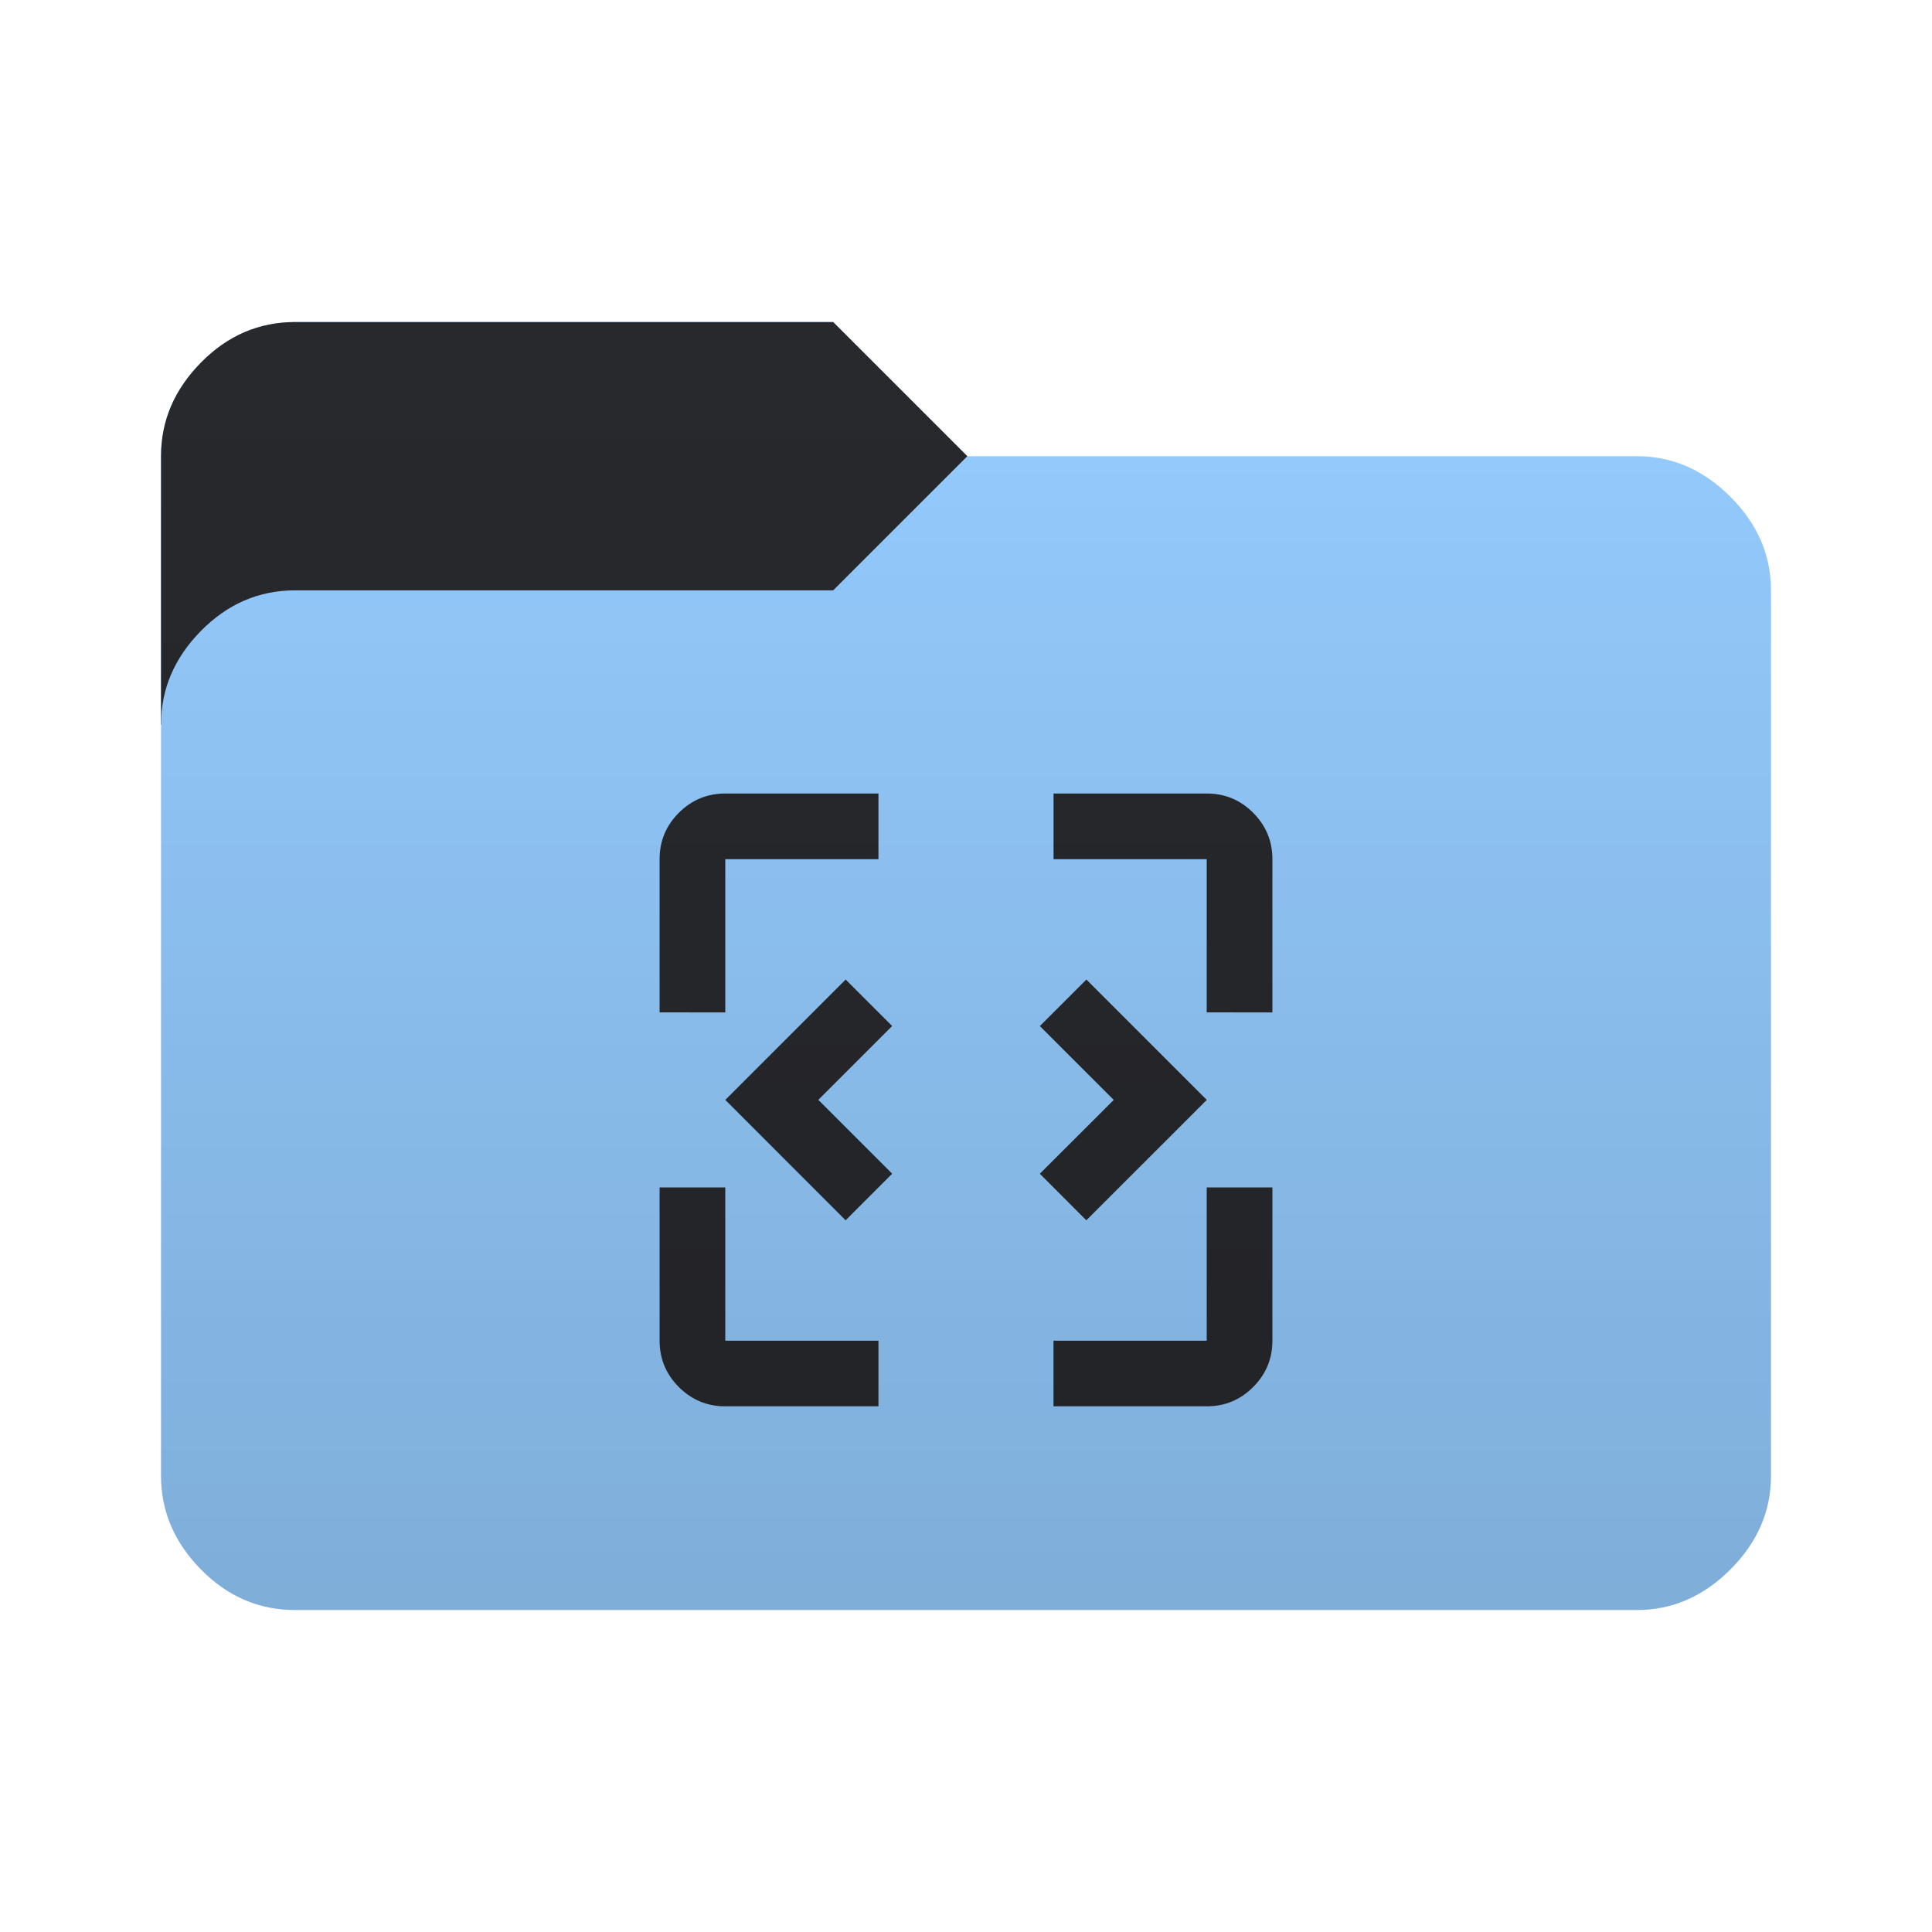 <svg height="32" width="32" version="1.1" xmlns="http://www.w3.org/2000/svg" xmlns:svg="http://www.w3.org/2000/svg">
  <defs>
    <style type="text/css" id="current-color-scheme">
      .ColorScheme-Accent {
        color: #95ccff;
      }

      .ColorScheme-Background {
        color: #28292d;
      }
    </style>
    <linearGradient id="lg1" x1="48" y1="26.667" x2="48" y2="5.334" gradientUnits="userSpaceOnUse">
      <stop stop-opacity="0.15" offset="0" />
      <stop stop-opacity="0" offset="1" />
    </linearGradient>
    <path id="folder-back"
      d="M 2.667,12 v -4.444 q 0,-0.878 0.661,-1.55 0.661,-0.672 1.561,-0.672 h 8.911 l 2.222,2.222 v 4.444 z" />
    <path id="icon"
      d="M 14.006,20.212 12.013,18.218 l 1.994,-1.994 0.77,0.77 -1.223,1.223 1.223,1.223 z m 3.987,0 L 17.223,19.441 18.447,18.218 17.223,16.995 17.994,16.224 19.988,18.218 Z m -5.981,3.081 q -0.449,0 -0.768,-0.319 -0.319,-0.319 -0.319,-0.768 v -2.538 h 1.088 v 2.538 H 14.55 v 1.087 z m 5.437,0 v -1.087 h 2.538 v -2.538 h 1.088 v 2.538 q 0,0.449 -0.319,0.768 -0.319,0.319 -0.768,0.319 z M 10.925,16.768 v -2.538 q 0,-0.449 0.319,-0.768 Q 11.564,13.143 12.013,13.143 H 14.55 v 1.088 h -2.537 v 2.538 z m 9.062,0 V 14.231 H 17.45 V 13.143 h 2.538 q 0.449,0 0.768,0.319 Q 21.075,13.782 21.075,14.231 v 2.538 z" />
  </defs>
  <use href="#folder-back" class="ColorScheme-Accent" fill="currentColor" />
  <use href="#folder-back" class="ColorScheme-Background" fill="currentColor" opacity="0.3" />
  <path
    d="M 4.889,26.667 q -0.9,0 -1.561,-0.672 -0.661,-0.672 -0.661,-1.55 v -12.445 q 0,-0.878 0.661,-1.55 0.661,-0.672 1.561,-0.672 h 8.911 l 2.222,-2.222 h 11.089 q 0.878,0 1.55,0.672 0.672,0.672 0.672,1.55 v 14.667 q 0,0.878 -0.672,1.55 -0.672,0.672 -1.55,0.672 z"
    class="ColorScheme-Accent" fill="currentColor" />
  <use href="#icon" class="ColorScheme-Background" fill="currentColor" opacity="0.8" />
  <path
    d="m 4.889,26.667 q -0.9,0 -1.561,-0.672 -0.661,-0.672 -0.661,-1.55 V 7.556 q 0,-0.878 0.661,-1.55 Q 3.989,5.334 4.889,5.334 h 8.911 l 2.222,2.222 h 11.089 q 0.878,0 1.55,0.672 0.672,0.672 0.672,1.55 V 24.445 q 0,0.878 -0.672,1.55 -0.672,0.672 -1.55,0.672 z"
    fill="url(#lg1)" />
</svg>